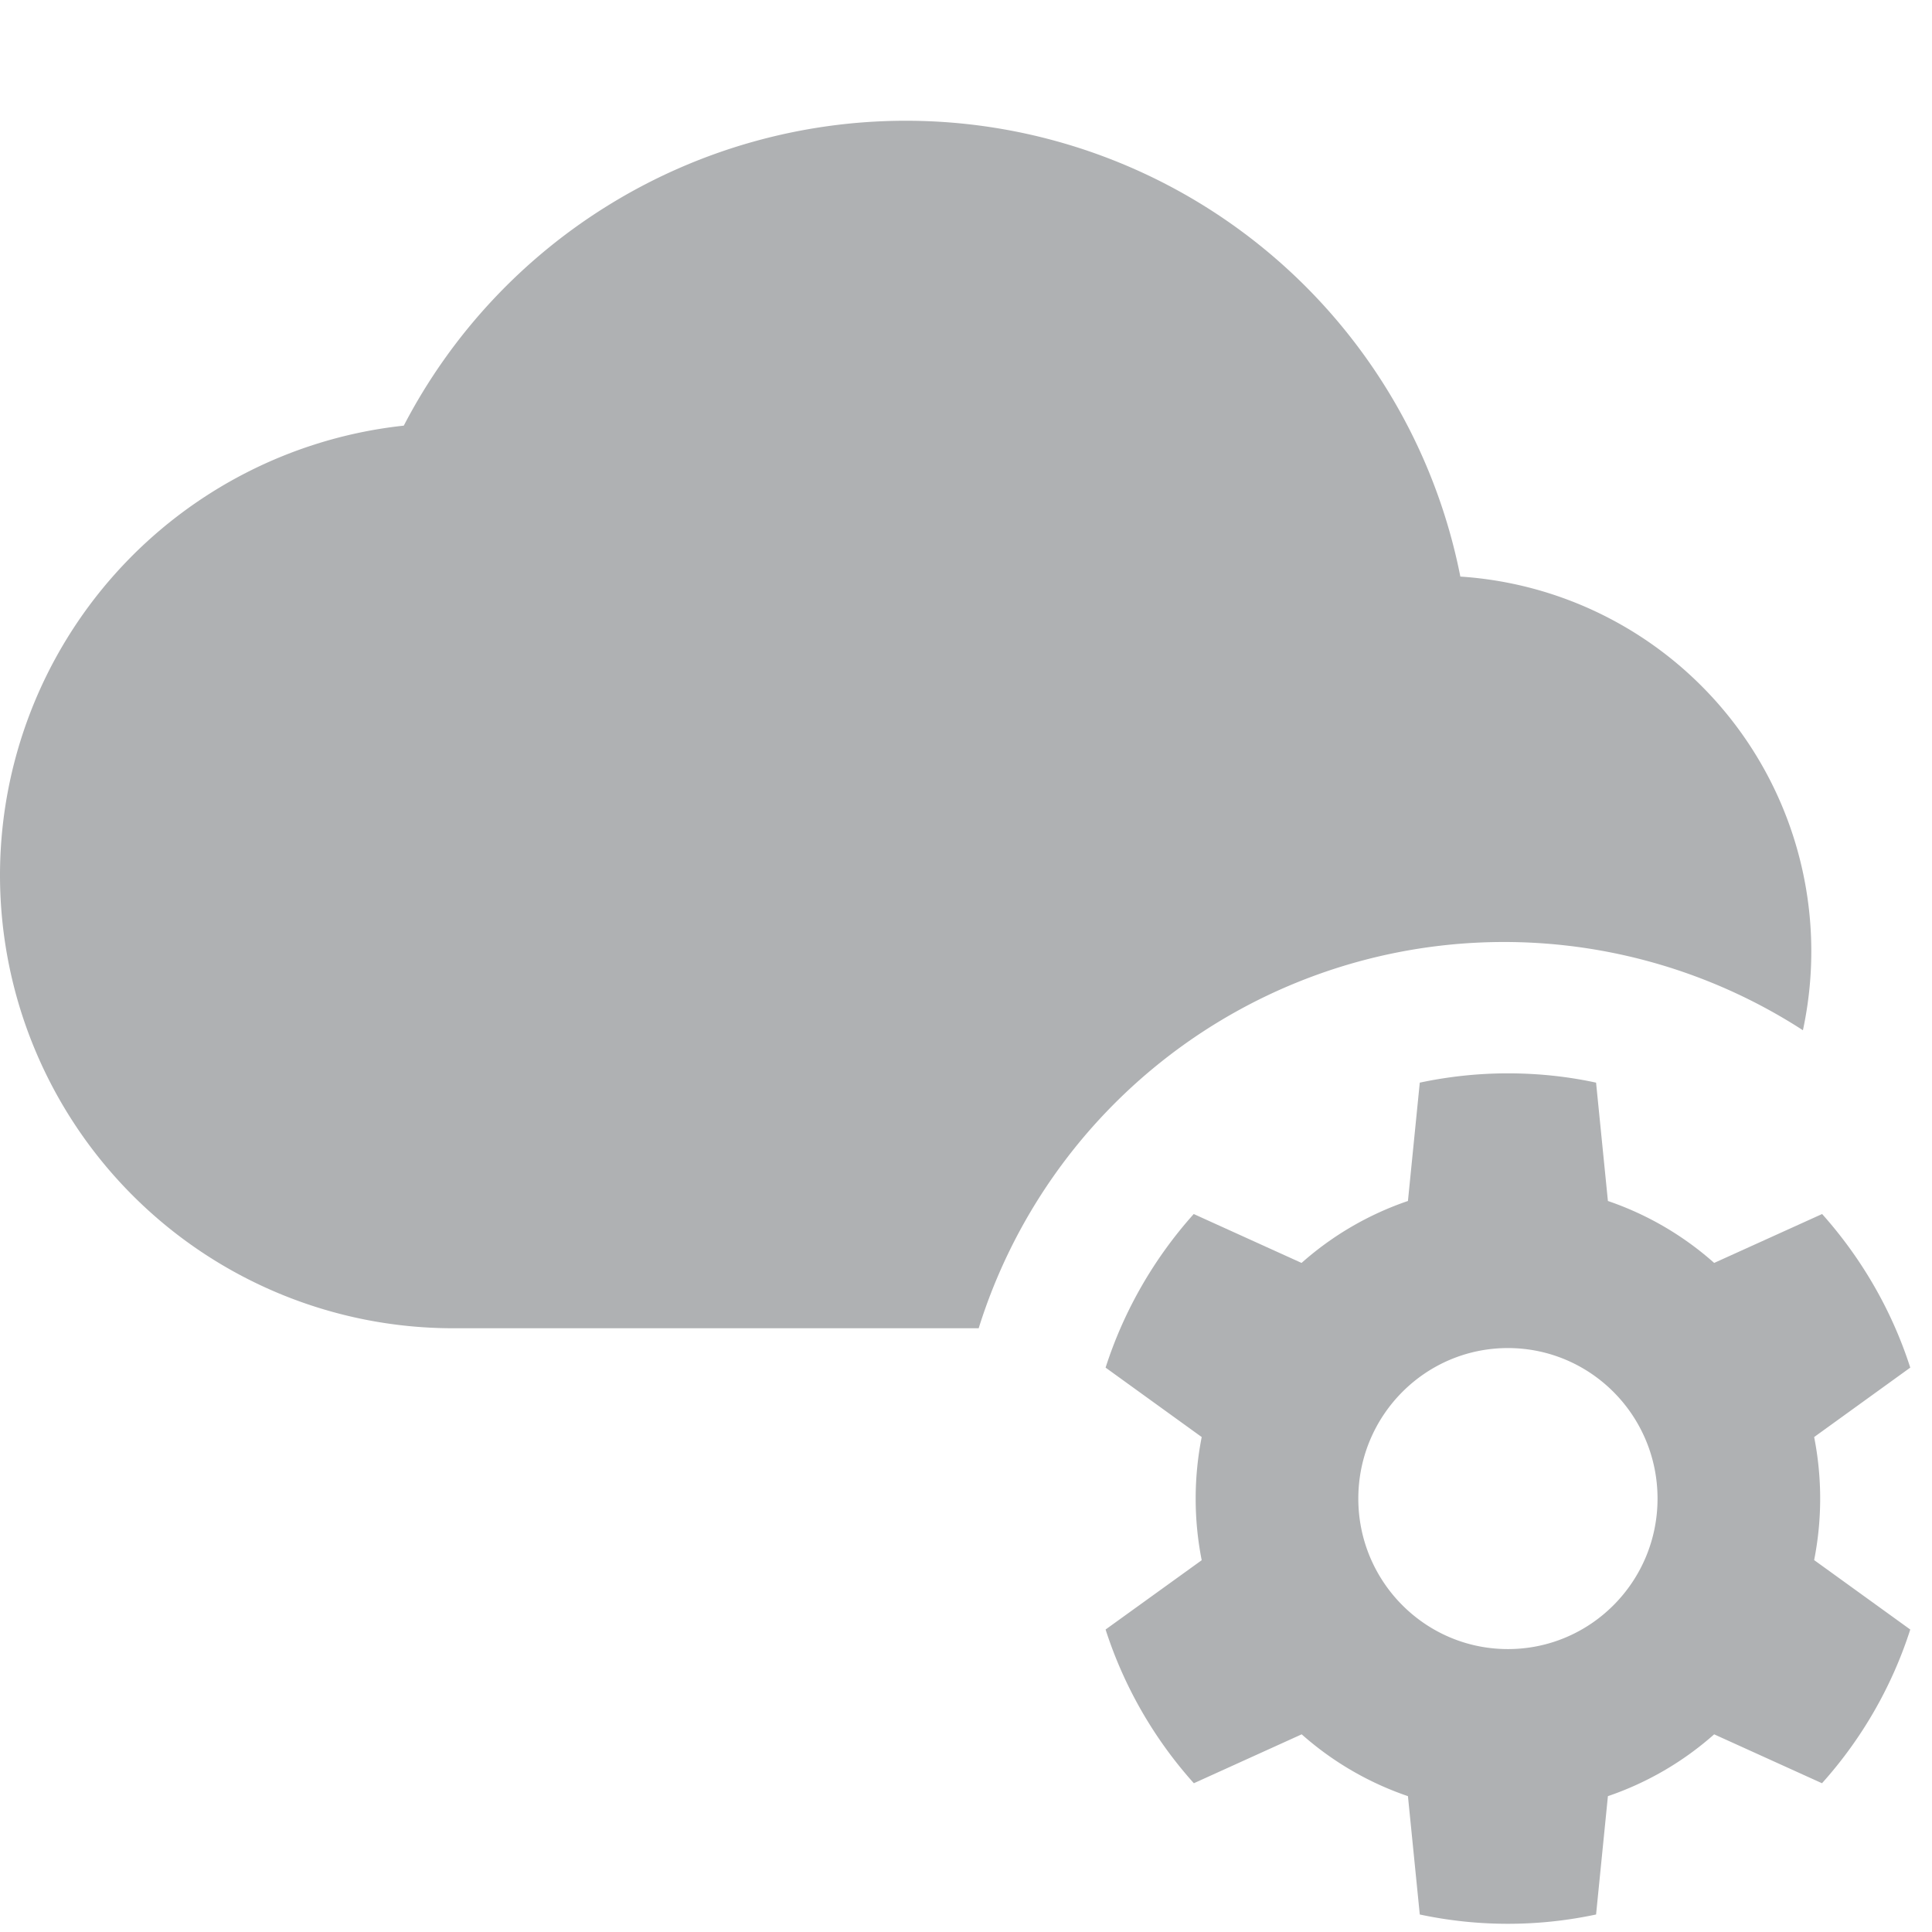 <svg xmlns="http://www.w3.org/2000/svg" width="16" height="16" viewBox="0 0 16 16"><rect id="frame" width="16" height="16" fill="none"/><g fill="#AFB1B3" fill-rule="evenodd"><path d="M7.5 1a4.681 4.681 0 0 1 4.594 3.775 3.11 3.11 0 0 1 2.837 3.757A4.558 4.558 0 0 0 8.105 11H3.75A3.753 3.753 0 0 1 0 7.25a3.746 3.746 0 0 1 3.344-3.725A4.685 4.685 0 0 1 7.5 1z"/><path d="M12.488 8.889c.25 0 .495.026.73.077l.098.98c.328.112.626.287.88.513l.894-.405c.325.364.577.796.73 1.272l-.796.575a2.628 2.628 0 0 1 0 1.019l.796.575c-.153.477-.405.91-.731 1.273l-.893-.405a2.58 2.58 0 0 1-.88.512l-.098.98a3.496 3.496 0 0 1-1.46 0l-.098-.98a2.58 2.58 0 0 1-.88-.512l-.893.405a3.523 3.523 0 0 1-.731-1.273l.796-.574a2.628 2.628 0 0 1 0-1.02l-.796-.575c.153-.476.404-.908.73-1.272l.893.405a2.58 2.58 0 0 1 .881-.513l.098-.98c.235-.05.48-.077.73-.077zm0 2.275c-.684 0-1.239.558-1.239 1.247 0 .688.555 1.246 1.239 1.246s1.239-.558 1.239-1.246c0-.689-.555-1.247-1.24-1.247z"/></g></svg>
